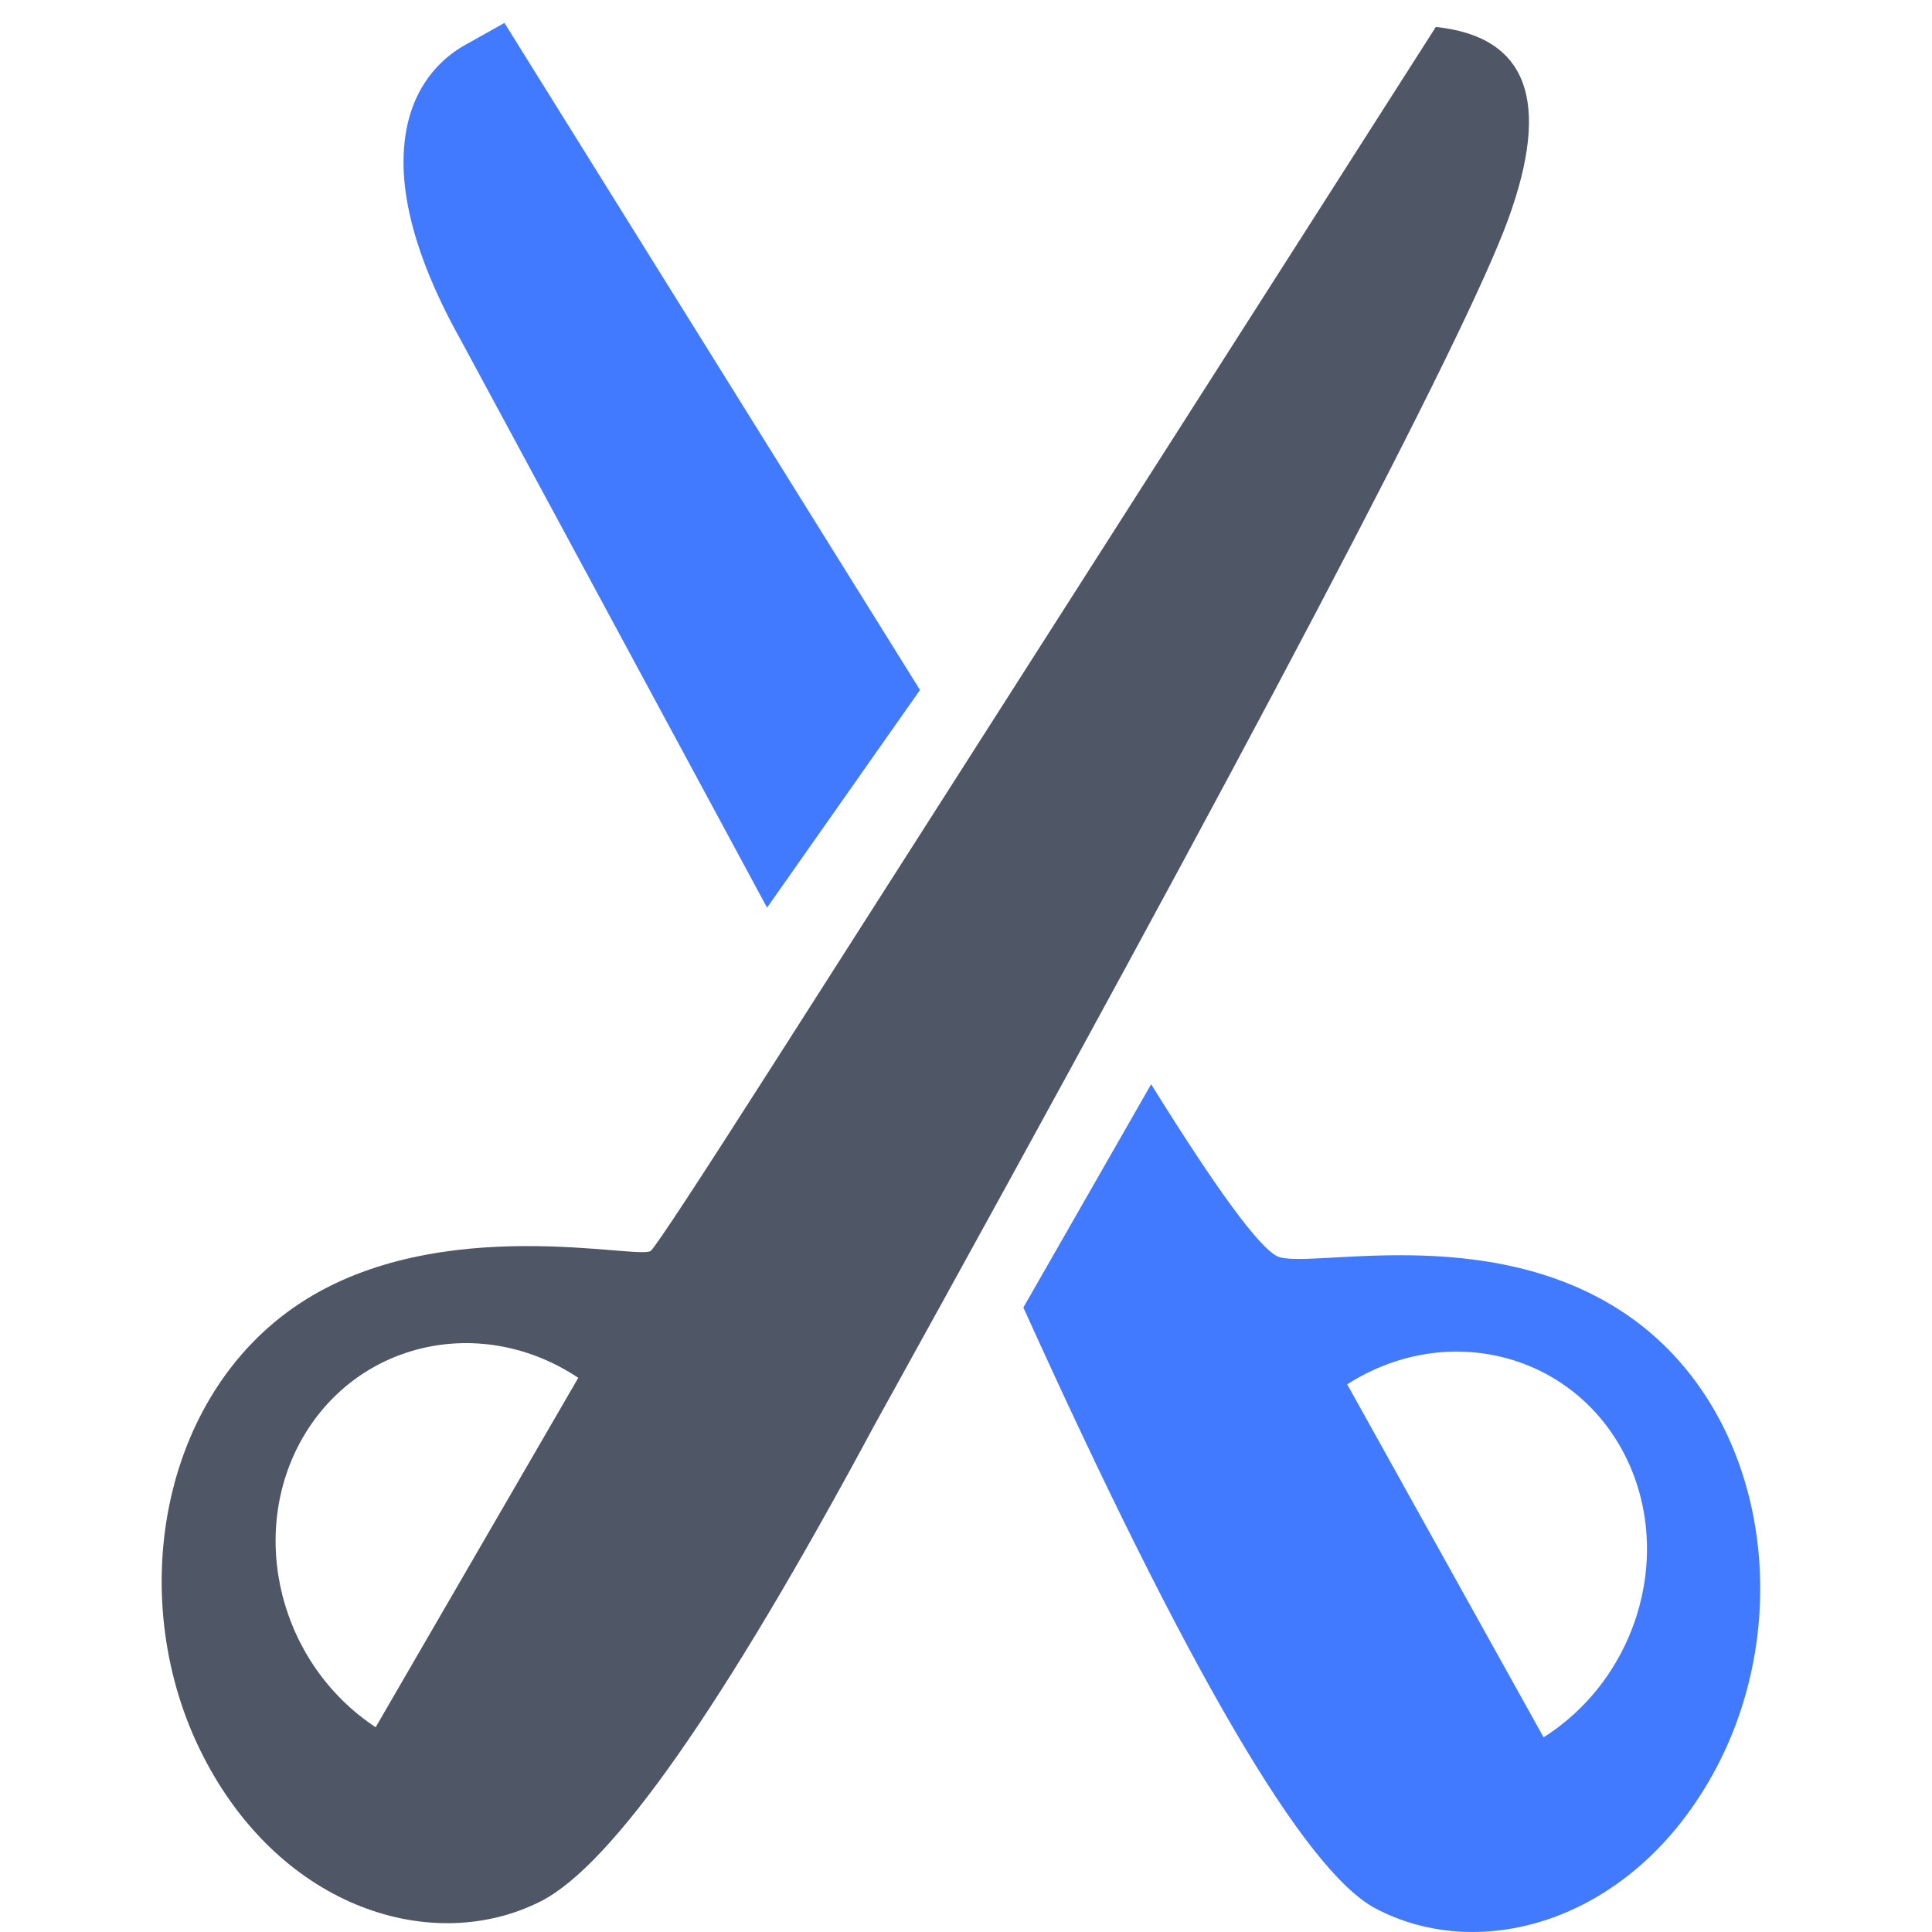 <?xml version="1.0" standalone="no"?><!DOCTYPE svg PUBLIC "-//W3C//DTD SVG 1.1//EN" "http://www.w3.org/Graphics/SVG/1.1/DTD/svg11.dtd"><svg t="1708094573107" class="icon" viewBox="0 0 1024 1024" version="1.1" xmlns="http://www.w3.org/2000/svg" p-id="146840" xmlns:xlink="http://www.w3.org/1999/xlink" width="200" height="200"><path d="M246.33 23.941a61.267 61.267 0 0 0-24.063 24.795c-6.241 11.751-9.021 26.087-8.265 42.495 1.195 23.819 10.264 53.246 30.158 88.89l162.396 300.948L487.62 365.702 267.37 12.141l-21.04 11.8z" fill="#427AFF" p-id="146841"></path><path d="M676.663 665.699c14.872 7.924 111.856-19.285 185.581 31.133 73.725 50.467 90.377 159.397 47.249 240.51-43.153 81.113-124.46 103.932-180.584 74.091-37.399-19.894-99.568-126.045-186.508-318.429l67.728-118.341c34.449 55.44 56.635 85.769 66.558 91.035z m182.705 102.08c-28.817-51.637-93.912-66.948-145.33-34.059l104.103 187.093c51.613-32.791 69.947-101.202 41.227-153.034z" fill="#427AFF" p-id="146842"></path><path d="M761.019 14.287L408.896 565.619c-39.13 61.267-60.414 93.693-63.876 97.277-5.169 5.412-111.466-21.235-186.069 27.891-74.603 49.15-93.132 157.788-51.442 239.657 41.69 81.844 122.632 106.054 179.243 77.212C324.517 988.419 383.346 904.502 463.24 755.784 664.327 392.471 776.354 179.34 799.32 116.366c22.966-62.949 10.191-96.984-38.301-102.08zM160.585 761.781c29.719-51.149 95.082-65.314 145.915-31.523L199.106 915.473c-51.003-33.693-68.142-102.396-38.521-153.717z" fill="#4F5666" p-id="146843"></path></svg>